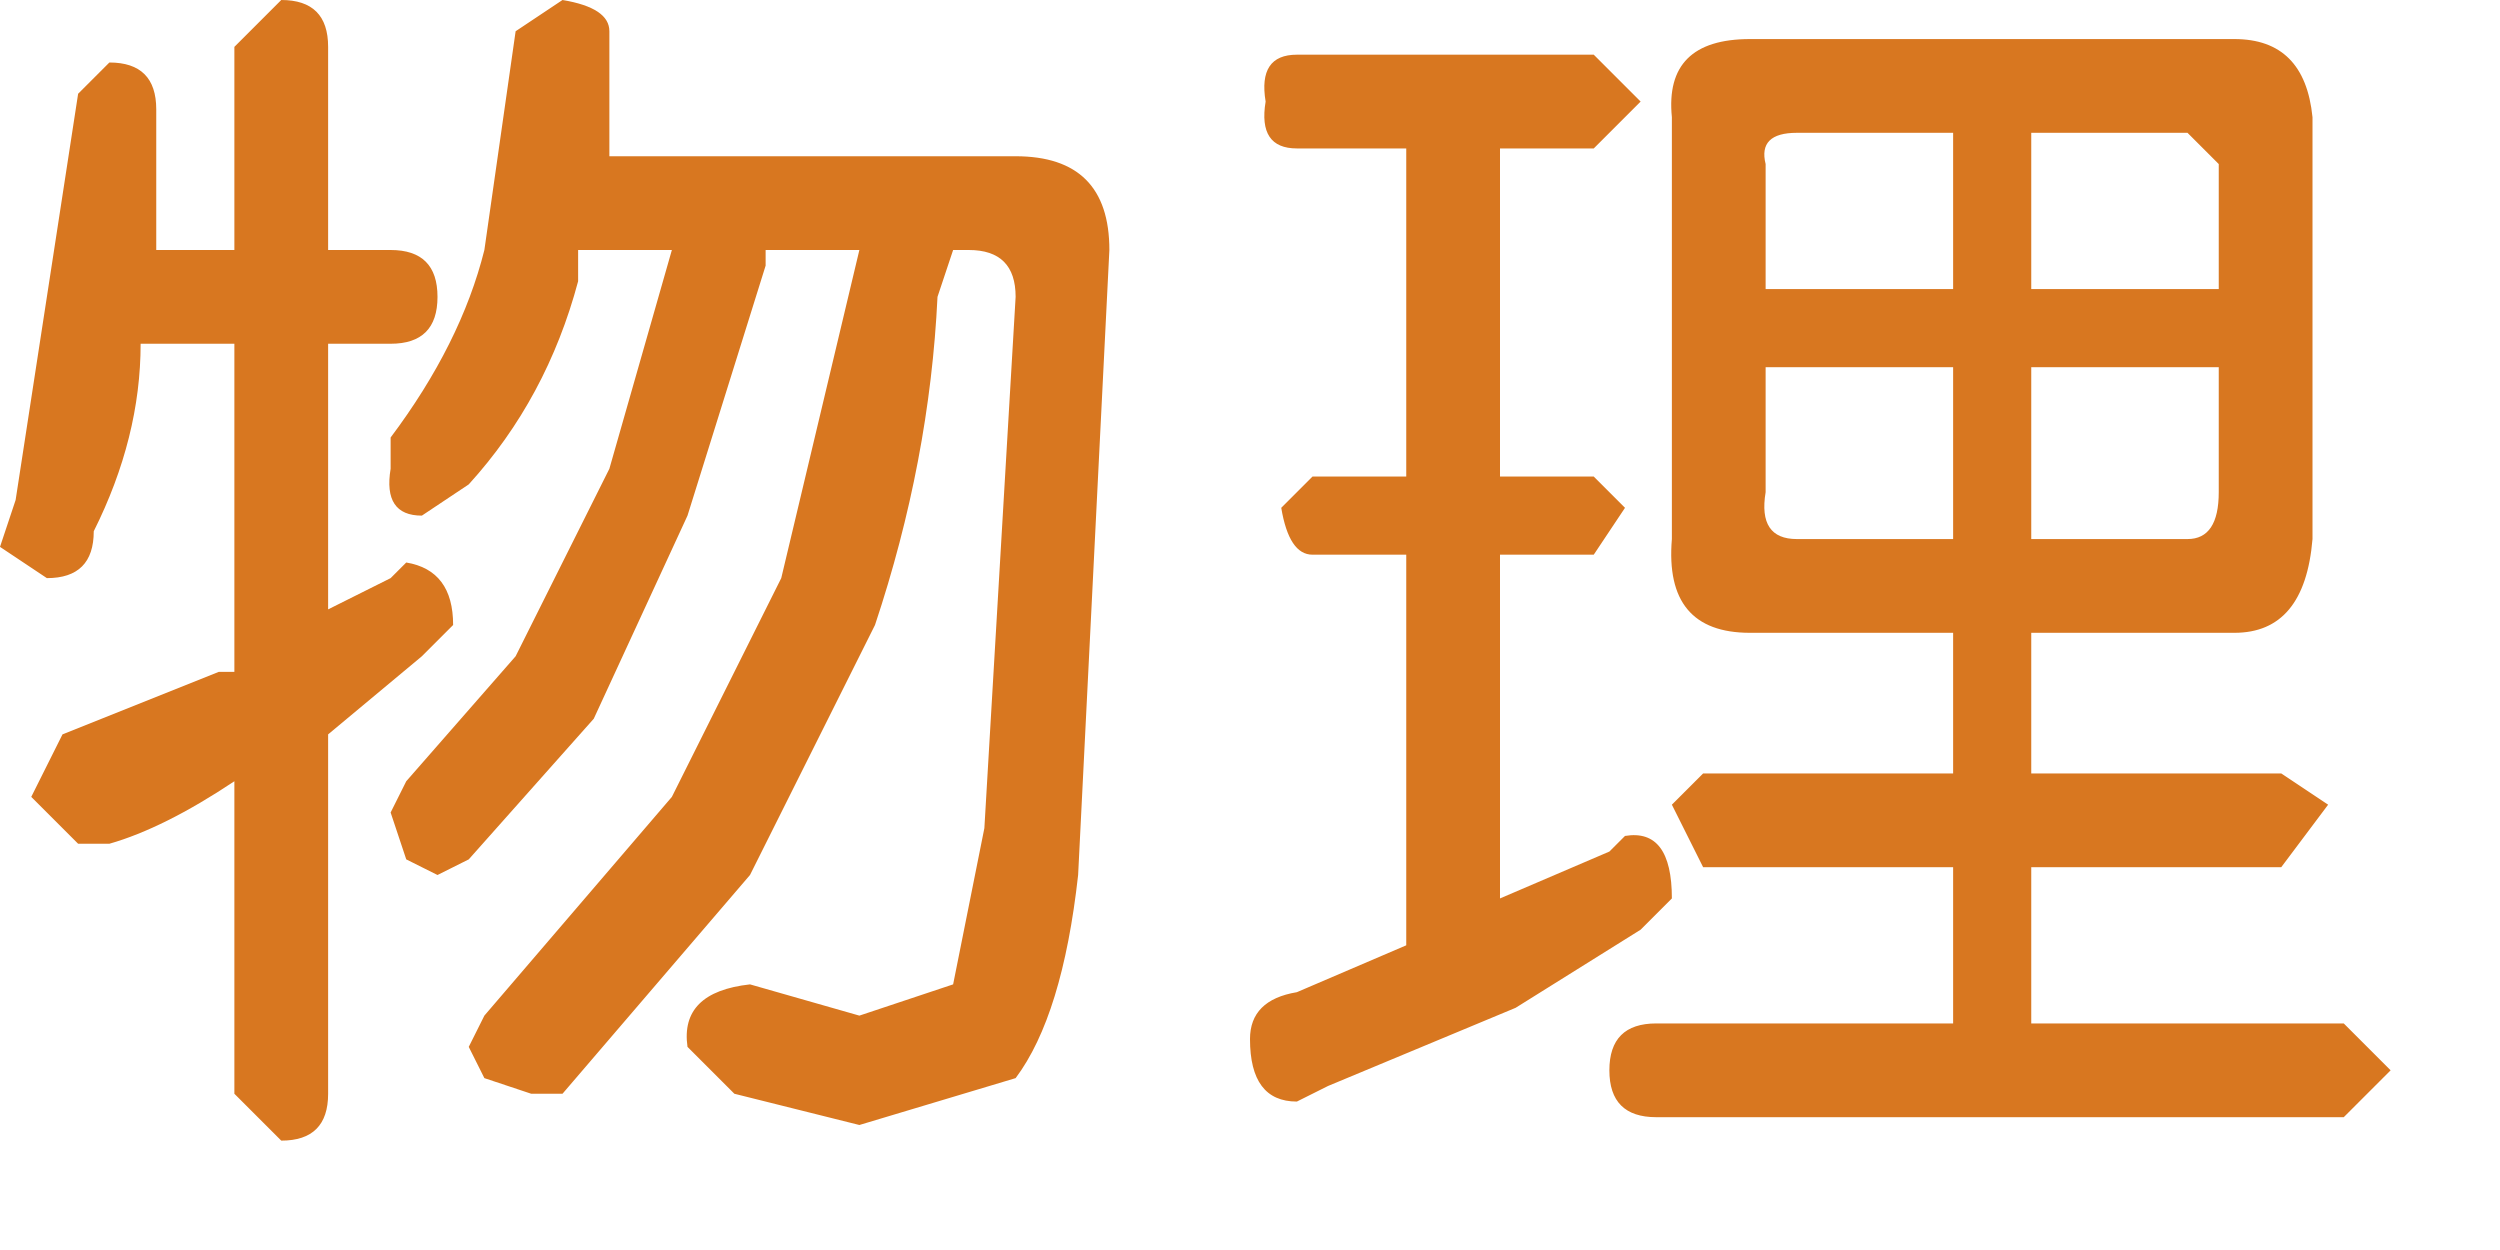 <?xml version="1.0" encoding="utf-8"?>
<svg version="1.1" id="Layer_1"
xmlns="http://www.w3.org/2000/svg"
xmlns:xlink="http://www.w3.org/1999/xlink"
xmlns:author="http://www.sothink.com"
width="16px" height="8px"
xml:space="preserve">
<g id="19" transform="matrix(1, 0, 0, 1, 7.65, 3.65)">
<path style="fill:#D87720;fill-opacity:1" d="M0.65,-2.7Q0.4 -2.7 0.45 -3Q0.4 -3.3 0.65 -3.3L2.55 -3.3L2.85 -3L2.55 -2.7L1.95 -2.7L1.95 -0.6L2.55 -0.6L2.75 -0.4L2.55 -0.1L1.95 -0.1L1.95 2.1L2.65 1.8L2.75 1.7Q3.05 1.65 3.05 2.1L2.85 2.3L2.05 2.8L0.85 3.3L0.65 3.4Q0.35 3.4 0.35 3Q0.35 2.75 0.65 2.7L1.35 2.4L1.35 -0.1L0.75 -0.1Q0.6 -0.1 0.55 -0.4L0.75 -0.6L1.35 -0.6L1.35 -2.7L0.65 -2.7M4.85,-2.8L3.85 -2.8Q3.6 -2.8 3.65 -2.6L3.65 -1.8L4.85 -1.8L4.85 -2.8M3.65,-0.5Q3.6 -0.2 3.85 -0.2L4.85 -0.2L4.85 -1.3L3.65 -1.3L3.65 -0.5M3.05,-2.9Q3 -3.4 3.55 -3.4L6.65 -3.4Q7.1 -3.4 7.15 -2.9L7.15 -0.2Q7.1 0.4 6.65 0.4L5.35 0.4L5.35 1.3L6.95 1.3L7.25 1.5L6.95 1.9L5.35 1.9L5.35 2.9L7.35 2.9L7.65 3.2L7.35 3.5L2.95 3.5Q2.65 3.5 2.65 3.2Q2.65 2.9 2.95 2.9L4.85 2.9L4.85 1.9L3.25 1.9L3.05 1.5L3.25 1.3L4.85 1.3L4.85 0.4L3.55 0.4Q3 0.4 3.05 -0.2L3.05 -2.9M6.35,-2.8L5.35 -2.8L5.35 -1.8L6.55 -1.8L6.55 -2.6L6.35 -2.8M5.35,-0.2L6.35 -0.2Q6.55 -0.2 6.55 -0.5L6.55 -1.3L5.35 -1.3L5.35 -0.2M-5.85,-3.65Q-5.55 -3.65 -5.55 -3.35L-5.55 -2.05L-5.15 -2.05Q-4.85 -2.05 -4.85 -1.75Q-4.85 -1.45 -5.15 -1.45L-5.55 -1.45L-5.55 0.25L-5.15 0.05L-5.05 -0.05Q-4.75 0 -4.75 0.35L-4.95 0.55L-5.55 1.05L-5.55 3.35Q-5.55 3.65 -5.85 3.65L-6.15 3.35L-6.15 1.35Q-6.6 1.65 -6.95 1.75L-7.15 1.75L-7.45 1.45L-7.25 1.05L-6.25 0.65L-6.15 0.65L-6.15 -1.45L-6.75 -1.45Q-6.75 -0.85 -7.05 -0.25Q-7.05 0.05 -7.35 0.05L-7.65 -0.15L-7.55 -0.45L-7.15 -3.05L-6.95 -3.25Q-6.65 -3.25 -6.65 -2.95L-6.65 -2.05L-6.15 -2.05L-6.15 -3.35L-5.85 -3.65M-5.15,-0.85Q-4.7 -1.45 -4.55 -2.05L-4.35 -3.45L-4.05 -3.65Q-3.75 -3.6 -3.75 -3.45L-3.75 -2.65L-1.15 -2.65Q-0.55 -2.65 -0.55 -2.05L-0.75 1.95Q-0.85 2.85 -1.15 3.25L-2.15 3.55L-2.95 3.35L-3.25 3.05Q-3.3 2.7 -2.85 2.65L-2.15 2.85L-1.55 2.65L-1.35 1.65L-1.15 -1.75Q-1.15 -2.05 -1.45 -2.05L-1.55 -2.05L-1.65 -1.75Q-1.7 -0.7 -2.05 0.35L-2.85 1.95L-4.05 3.35L-4.25 3.35L-4.55 3.25L-4.65 3.05L-4.55 2.85L-3.35 1.45L-2.65 0.05L-2.15 -2.05L-2.75 -2.05L-2.75 -1.95L-3.25 -0.35L-3.85 0.95L-4.65 1.85L-4.85 1.95L-5.05 1.85L-5.15 1.55L-5.05 1.35L-4.35 0.55L-3.75 -0.65L-3.35 -2.05L-3.95 -2.05L-3.95 -1.85Q-4.15 -1.1 -4.65 -0.55L-4.95 -0.35Q-5.2 -0.35 -5.15 -0.65L-5.15 -0.85" />
</g>
</svg>
